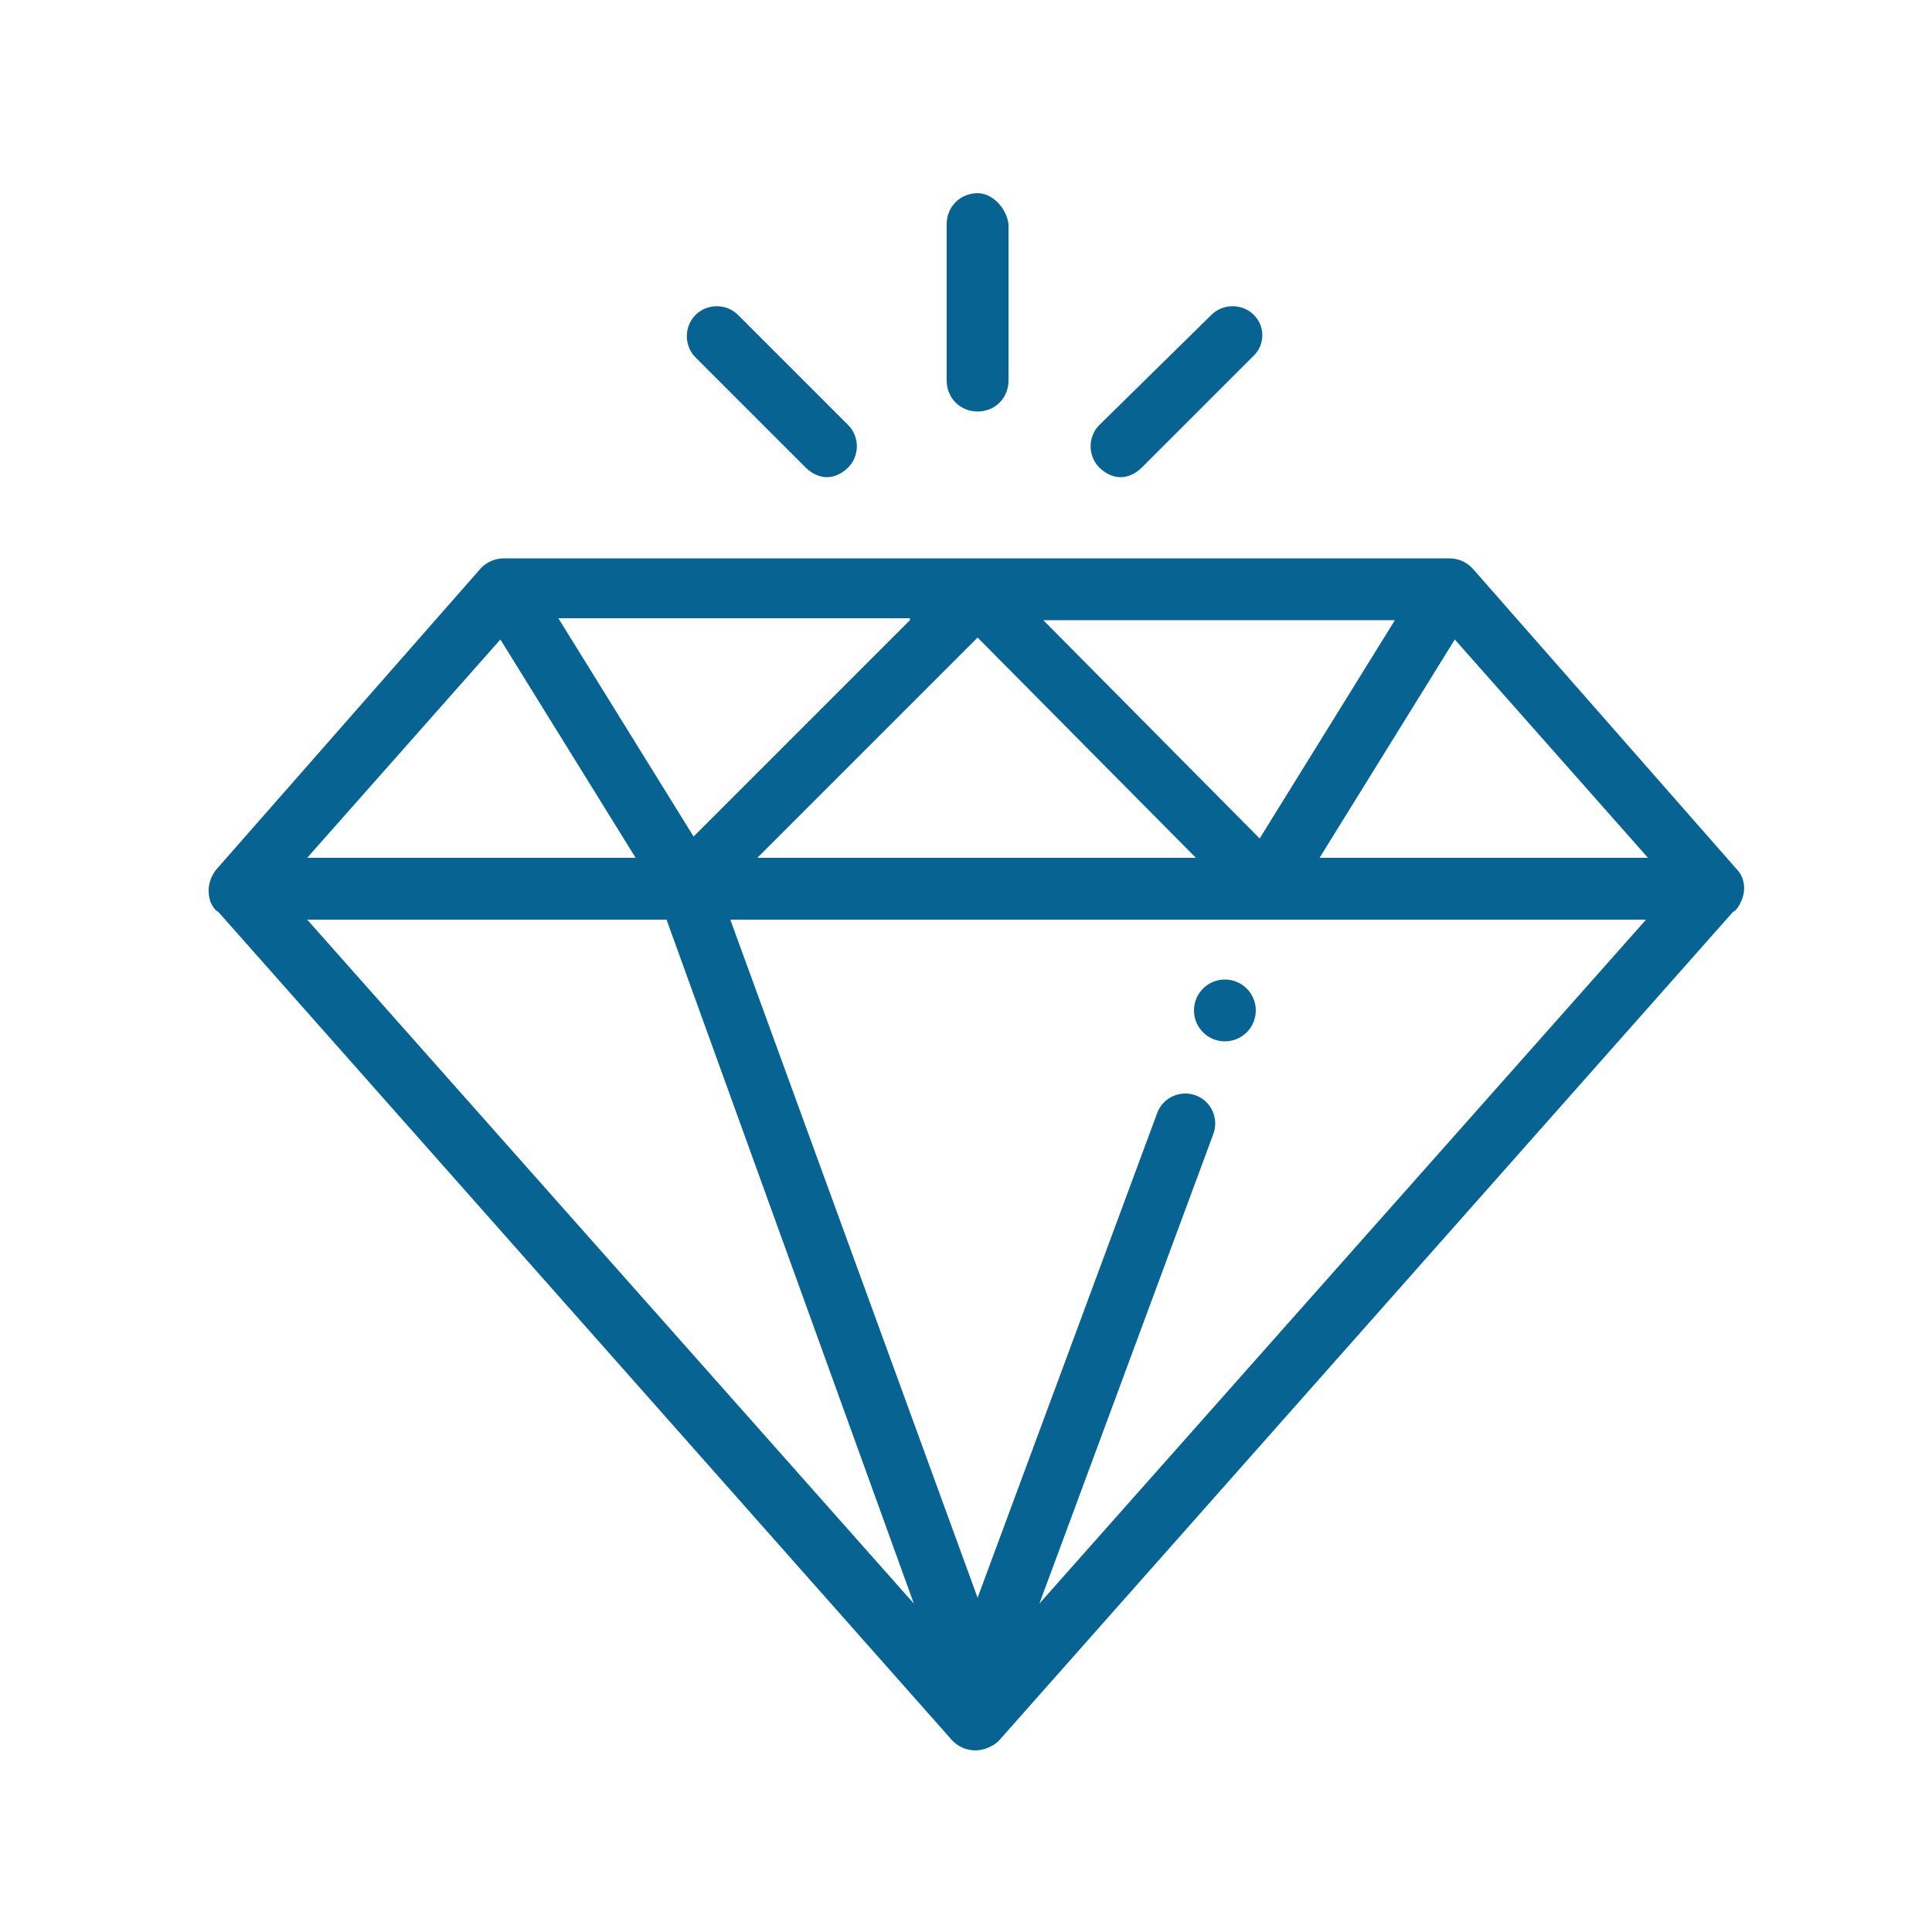 <?xml version="1.0" encoding="utf-8"?>
<!-- Generator: Adobe Illustrator 23.0.1, SVG Export Plug-In . SVG Version: 6.00 Build 0)  -->
<svg version="1.1" id="Layer_1" xmlns="http://www.w3.org/2000/svg" xmlns:xlink="http://www.w3.org/1999/xlink" x="0px" y="0px"
	 width="100px" height="100px" viewBox="0 0 100 100" style="enable-background:new 0 0 100 100;" xml:space="preserve">
<g>
	<g>
		<path style="fill:#076391;" d="M89.9,45L76.2,29.4c-0.3-0.3-0.7-0.5-1.2-0.5H26.1c-0.5,0-0.9,0.2-1.2,0.5L11.2,45
			c-0.4,0.5-0.5,1.1-0.3,1.7c0.1,0.2,0.2,0.4,0.4,0.5c0,0,0,0,0,0l38,42.9c0.3,0.3,0.7,0.5,1.2,0.5c0.4,0,0.9-0.2,1.2-0.5l38-42.9
			c0,0,0,0,0,0c0.2-0.1,0.3-0.3,0.4-0.5C90.4,46.1,90.3,45.4,89.9,45z M72.2,32.1l-7,11.3L54,32.1H72.2z M61.9,44.4H39.2L50.6,33
			L61.9,44.4z M47.1,32.1L35.9,43.3l-7-11.3H47.1z M25.9,33.1l7,11.3h-17L25.9,33.1z M15.9,47.6h18.6L47.3,83L15.9,47.6z M53.8,83
			l9-24.3c0.3-0.8-0.1-1.7-0.9-2c-0.8-0.3-1.7,0.1-2,0.9l-9.3,25.1L37.8,47.6h47.4L53.8,83z M68.3,44.4l7-11.3l10,11.3L68.3,44.4
			L68.3,44.4z"/>
	</g>
</g>
<g>
	<g>
		<path style="fill:#076391;" d="M50.6,10c-0.9,0-1.6,0.7-1.6,1.6v8.1c0,0.9,0.7,1.6,1.6,1.6s1.6-0.7,1.6-1.6v-8.1
			C52.1,10.8,51.4,10,50.6,10z"/>
	</g>
</g>
<g>
	<g>
		<path style="fill:#076391;" d="M64.9,16.3c-0.6-0.6-1.6-0.6-2.2,0L56.9,22c-0.6,0.6-0.6,1.6,0,2.2c0.3,0.3,0.7,0.5,1.1,0.5
			s0.8-0.2,1.1-0.5l5.7-5.7C65.5,17.9,65.5,16.9,64.9,16.3z"/>
	</g>
</g>
<g>
	<g>
		<path style="fill:#076391;" d="M43.9,22l-5.7-5.7c-0.6-0.6-1.6-0.6-2.2,0c-0.6,0.6-0.6,1.6,0,2.2l5.7,5.7c0.3,0.3,0.7,0.5,1.1,0.5
			s0.8-0.2,1.1-0.5C44.5,23.6,44.5,22.6,43.9,22z"/>
	</g>
</g>
<g>
	<g>
		<circle style="fill:#076391;" cx="63.4" cy="52.3" r="1.6"/>
	</g>
</g>
</svg>
